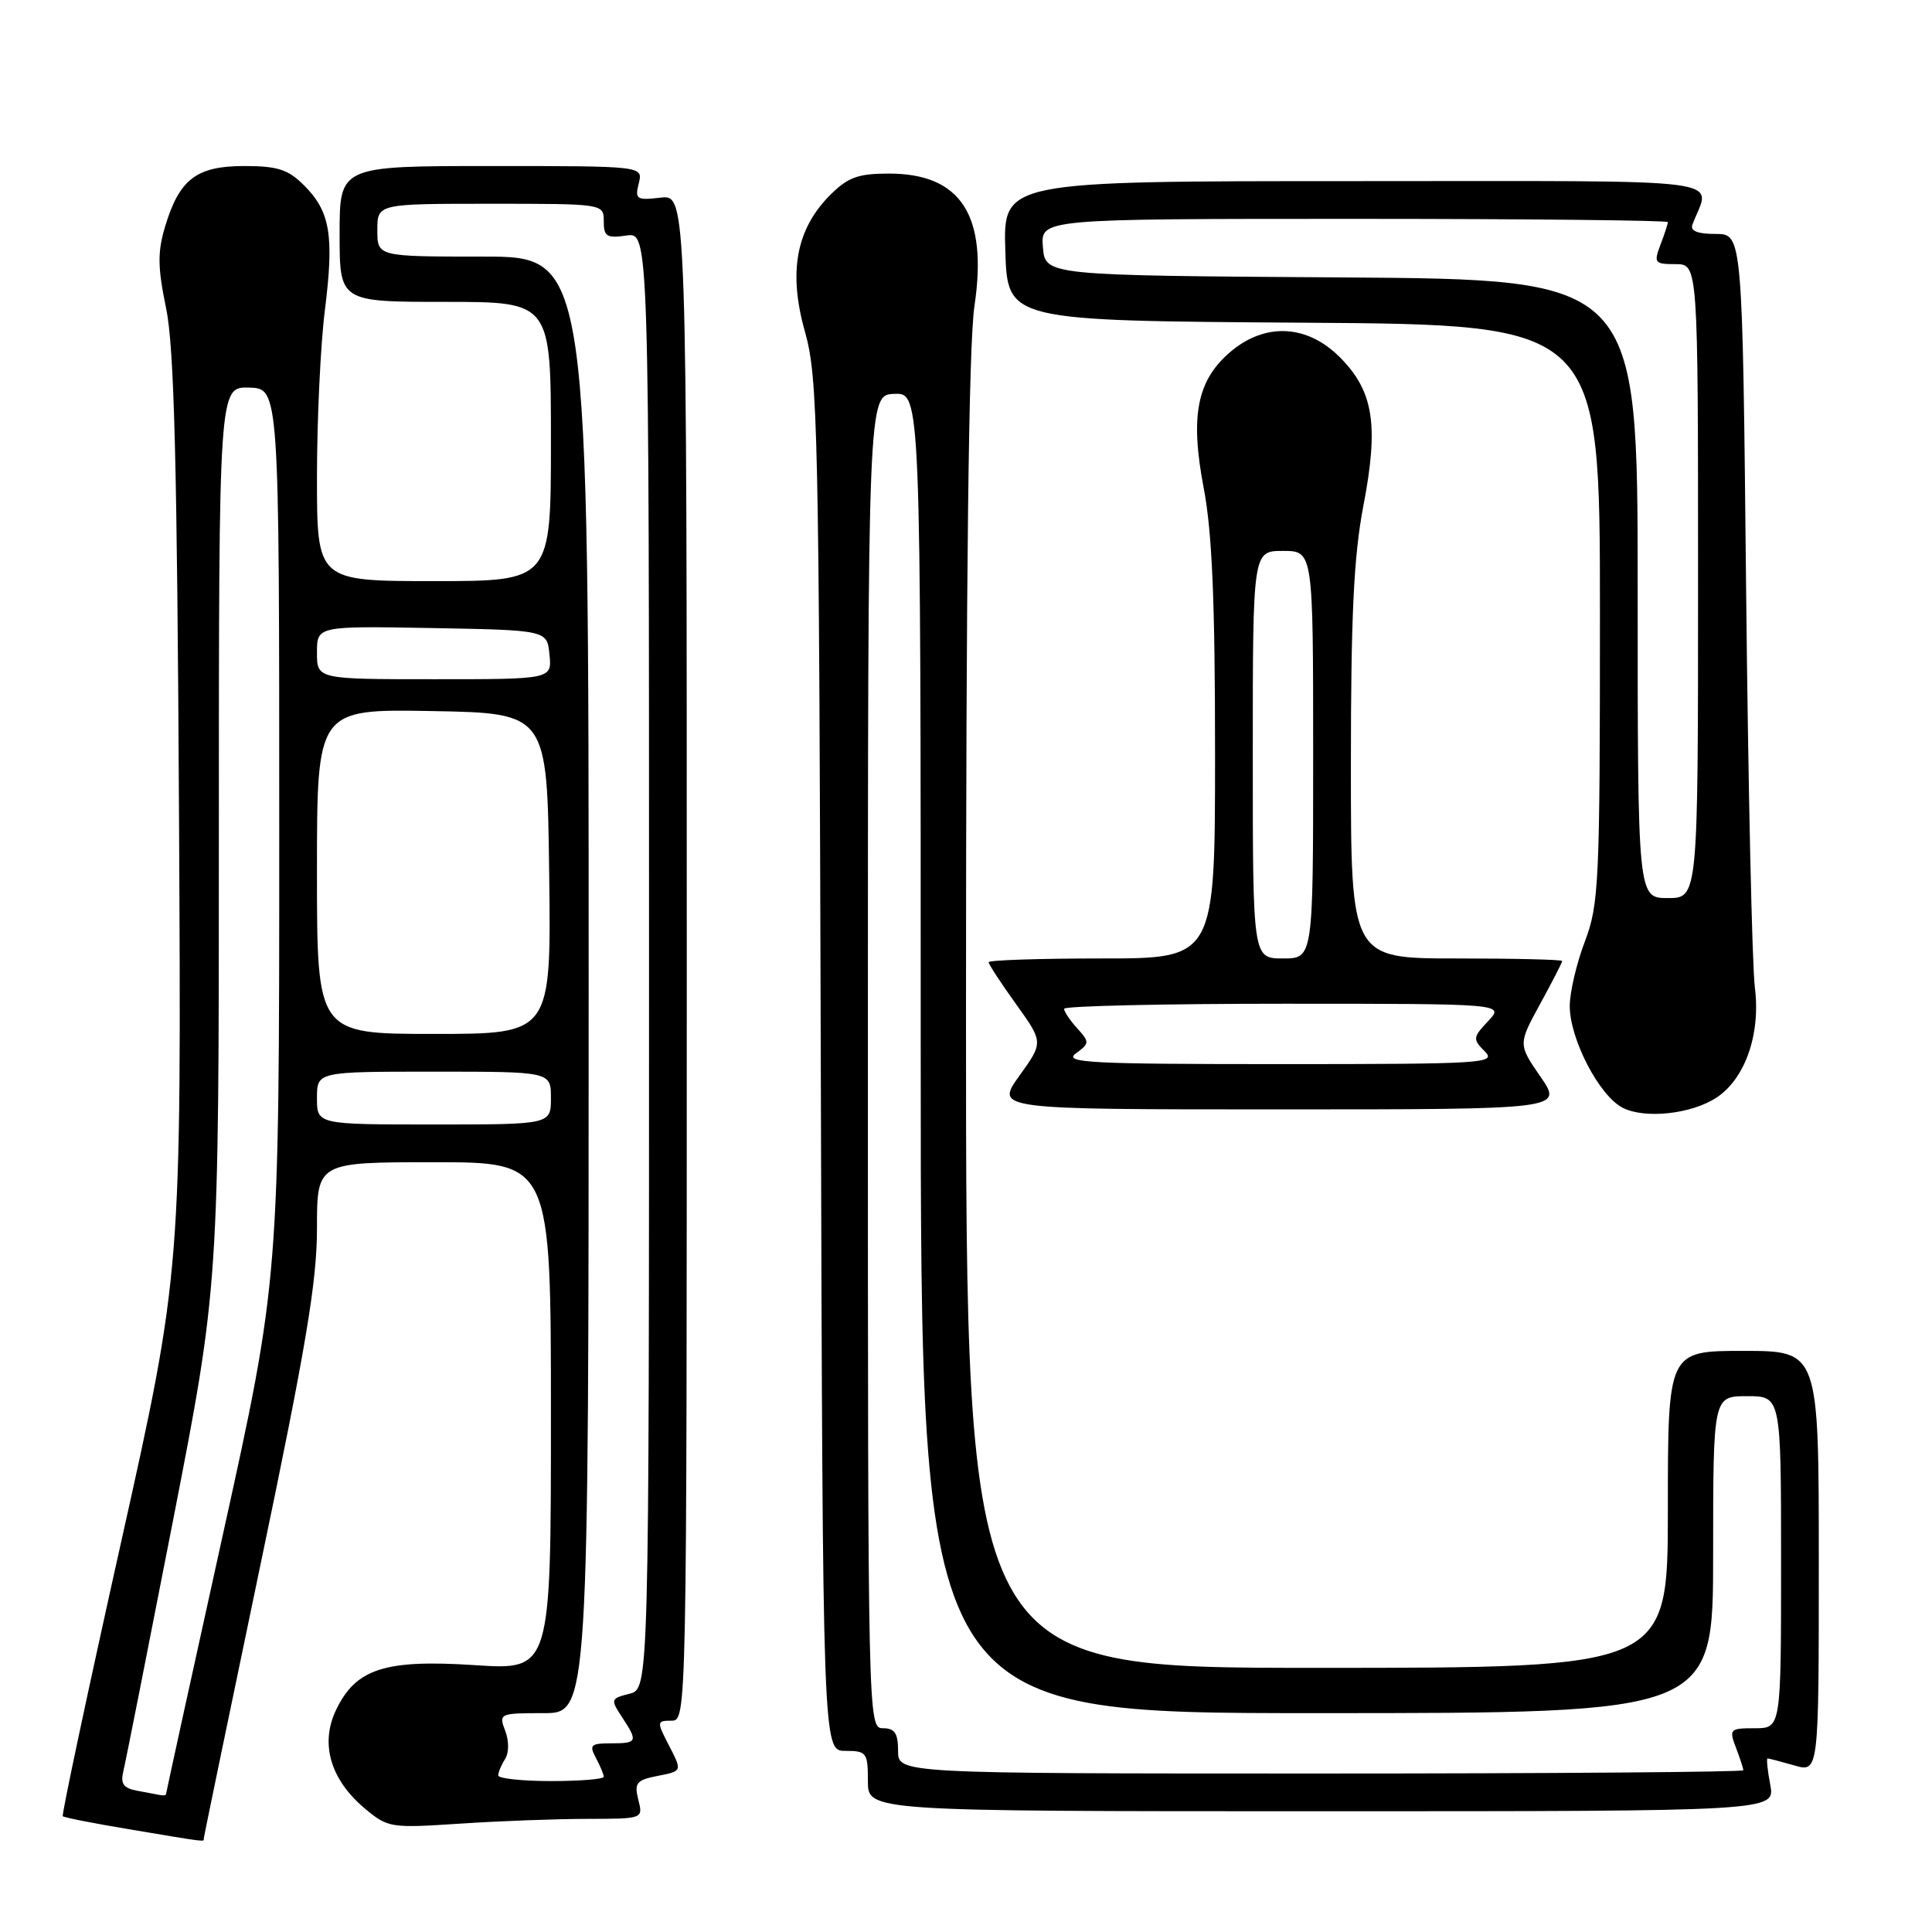 <?xml version="1.0" encoding="UTF-8" standalone="no"?>
<!DOCTYPE svg PUBLIC "-//W3C//DTD SVG 1.1//EN" "http://www.w3.org/Graphics/SVG/1.1/DTD/svg11.dtd" >
<svg xmlns="http://www.w3.org/2000/svg" xmlns:xlink="http://www.w3.org/1999/xlink" version="1.1" viewBox="0 0 256 256">
 <g >
 <path fill="currentColor"
d=" M 27.00 243.63 C 27.00 243.42 30.38 227.12 34.50 207.40 C 40.54 178.53 42.00 169.84 42.00 162.77 C 42.00 154.00 42.00 154.00 57.50 154.00 C 73.00 154.00 73.00 154.00 73.00 187.65 C 73.00 221.30 73.00 221.30 62.92 220.64 C 50.97 219.86 47.13 221.11 44.51 226.62 C 42.40 231.06 43.79 235.80 48.30 239.60 C 51.40 242.20 51.71 242.25 60.99 241.64 C 66.22 241.29 73.81 241.01 77.86 241.01 C 85.22 241.00 85.22 241.00 84.58 238.48 C 84.03 236.28 84.33 235.88 86.98 235.35 C 90.49 234.65 90.45 234.78 88.47 230.95 C 87.03 228.15 87.05 228.00 88.97 228.00 C 91.00 228.00 91.00 227.76 91.00 126.89 C 91.00 25.78 91.00 25.78 87.53 26.19 C 84.34 26.56 84.11 26.41 84.64 24.30 C 85.22 22.00 85.22 22.00 65.11 22.00 C 45.00 22.00 45.00 22.00 45.00 31.00 C 45.00 40.00 45.00 40.00 59.00 40.00 C 73.00 40.00 73.00 40.00 73.00 58.50 C 73.00 77.00 73.00 77.00 57.50 77.00 C 42.00 77.00 42.00 77.00 42.00 63.22 C 42.00 55.65 42.47 45.68 43.05 41.08 C 44.29 31.20 43.76 28.04 40.30 24.57 C 38.18 22.45 36.79 22.00 32.36 22.00 C 26.03 22.00 23.76 23.74 21.87 30.04 C 20.86 33.42 20.89 35.43 22.01 40.85 C 23.08 45.98 23.47 61.31 23.72 108.00 C 24.04 168.50 24.04 168.50 16.03 204.42 C 11.62 224.18 8.15 240.49 8.32 240.66 C 8.50 240.83 12.43 241.61 17.07 242.38 C 27.57 244.14 27.00 244.07 27.00 243.63 Z  M 234.57 236.50 C 234.20 234.57 234.05 233.00 234.21 233.00 C 234.38 233.00 235.97 233.42 237.76 233.93 C 241.00 234.86 241.00 234.86 241.00 206.93 C 241.00 179.00 241.00 179.00 231.00 179.00 C 221.00 179.00 221.00 179.00 221.00 200.00 C 221.00 221.00 221.00 221.00 174.50 221.00 C 128.00 221.00 128.00 221.00 128.00 134.54 C 128.00 75.81 128.36 45.66 129.12 40.54 C 130.91 28.53 127.33 23.00 117.79 23.00 C 113.69 23.00 112.36 23.49 110.00 25.84 C 105.49 30.36 104.43 36.06 106.66 43.95 C 108.38 50.06 108.52 56.57 108.76 141.25 C 109.02 232.00 109.02 232.00 112.01 232.00 C 114.83 232.00 115.00 232.23 115.00 236.00 C 115.00 240.00 115.00 240.00 175.11 240.00 C 235.22 240.00 235.22 240.00 234.57 236.50 Z  M 227.43 145.45 C 231.24 142.95 233.31 137.04 232.53 130.86 C 232.16 127.91 231.64 104.24 231.37 78.25 C 230.89 31.00 230.89 31.00 227.34 31.00 C 224.91 31.00 223.93 30.60 224.26 29.75 C 226.63 23.43 231.03 24.00 179.53 24.00 C 132.92 24.00 132.92 24.00 133.21 33.25 C 133.50 42.50 133.50 42.50 172.75 42.76 C 212.00 43.02 212.00 43.02 212.00 81.26 C 212.00 117.08 211.87 119.83 210.00 124.76 C 208.90 127.65 208.00 131.50 208.00 133.30 C 208.00 137.68 211.90 145.18 215.00 146.78 C 217.94 148.29 224.10 147.63 227.43 145.45 Z  M 204.13 142.68 C 201.16 138.37 201.16 138.37 204.08 133.02 C 205.69 130.08 207.00 127.53 207.00 127.34 C 207.00 127.15 200.70 127.00 193.00 127.00 C 179.00 127.00 179.00 127.00 179.00 101.34 C 179.00 81.62 179.38 73.68 180.65 67.05 C 182.72 56.29 182.01 51.81 177.52 47.32 C 173.20 43.00 167.68 42.72 163.10 46.57 C 158.61 50.35 157.67 55.07 159.49 64.63 C 160.61 70.44 161.00 79.63 161.00 99.75 C 161.00 127.00 161.00 127.00 146.00 127.00 C 137.75 127.00 131.00 127.22 131.00 127.50 C 131.00 127.77 132.63 130.27 134.63 133.05 C 138.26 138.11 138.26 138.11 135.07 142.55 C 131.88 147.00 131.88 147.00 169.49 147.00 C 207.10 147.00 207.10 147.00 204.13 142.68 Z  M 18.16 237.28 C 16.34 236.94 15.94 236.35 16.35 234.67 C 16.64 233.48 19.60 218.51 22.94 201.41 C 29.00 170.31 29.00 170.31 29.00 110.78 C 29.00 51.26 29.00 51.26 33.00 51.36 C 37.00 51.47 37.00 51.47 37.00 110.48 C 37.00 169.50 37.00 169.50 29.50 203.49 C 25.37 222.18 22.00 237.59 22.00 237.74 C 22.00 237.88 21.66 237.94 21.25 237.86 C 20.84 237.79 19.45 237.53 18.16 237.28 Z  M 66.02 235.25 C 66.02 234.84 66.43 233.86 66.93 233.08 C 67.45 232.25 67.46 230.70 66.94 229.33 C 66.07 227.05 66.18 227.00 72.02 227.00 C 78.00 227.00 78.00 227.00 78.00 130.50 C 78.00 34.00 78.00 34.00 64.00 34.00 C 50.00 34.00 50.00 34.00 50.00 30.50 C 50.00 27.00 50.00 27.00 65.00 27.00 C 80.00 27.00 80.00 27.00 80.00 29.33 C 80.00 31.34 80.40 31.59 83.00 31.21 C 86.00 30.77 86.00 30.77 86.00 127.28 C 86.00 223.78 86.00 223.78 83.41 224.43 C 80.92 225.06 80.88 225.18 82.41 227.51 C 84.56 230.78 84.47 231.00 80.96 231.00 C 78.27 231.00 78.05 231.22 78.96 232.93 C 79.53 234.00 80.00 235.12 80.00 235.43 C 80.00 235.75 76.85 236.00 73.00 236.00 C 69.15 236.00 66.01 235.66 66.02 235.25 Z  M 42.00 145.50 C 42.00 142.00 42.00 142.00 57.50 142.00 C 73.00 142.00 73.00 142.00 73.00 145.50 C 73.00 149.00 73.00 149.00 57.50 149.00 C 42.00 149.00 42.00 149.00 42.00 145.50 Z  M 42.00 115.47 C 42.00 93.95 42.00 93.95 57.25 94.22 C 72.50 94.50 72.50 94.50 72.77 115.75 C 73.04 137.00 73.04 137.00 57.52 137.00 C 42.00 137.00 42.00 137.00 42.00 115.47 Z  M 42.00 86.47 C 42.00 82.95 42.00 82.95 57.25 83.22 C 72.50 83.50 72.50 83.50 72.81 86.75 C 73.13 90.00 73.13 90.00 57.56 90.00 C 42.00 90.00 42.00 90.00 42.00 86.47 Z  M 119.00 232.00 C 119.00 229.67 118.56 229.00 117.00 229.00 C 115.02 229.00 115.00 228.33 115.00 140.66 C 115.00 52.32 115.00 52.32 118.50 52.19 C 122.00 52.06 122.00 52.06 122.00 139.53 C 122.00 227.00 122.00 227.00 174.50 227.00 C 227.00 227.00 227.00 227.00 227.00 206.00 C 227.00 185.00 227.00 185.00 231.50 185.00 C 236.00 185.00 236.00 185.00 236.00 207.00 C 236.00 229.00 236.00 229.00 232.52 229.00 C 229.21 229.00 229.09 229.12 230.02 231.57 C 230.56 232.98 231.00 234.33 231.00 234.57 C 231.00 234.80 205.80 235.00 175.00 235.00 C 119.00 235.00 119.00 235.00 119.00 232.00 Z  M 217.00 78.01 C 217.00 37.02 217.00 37.02 177.75 36.76 C 138.50 36.50 138.50 36.50 138.19 32.75 C 137.88 29.00 137.88 29.00 179.44 29.00 C 202.30 29.00 221.00 29.20 221.00 29.43 C 221.00 29.67 220.56 31.02 220.02 32.43 C 219.11 34.83 219.24 35.00 222.02 35.00 C 225.00 35.00 225.00 35.00 225.00 77.00 C 225.00 119.00 225.00 119.00 221.00 119.00 C 217.00 119.00 217.00 119.00 217.00 78.01 Z  M 142.55 139.59 C 144.38 138.25 144.39 138.09 142.74 136.26 C 141.78 135.21 141.00 134.04 141.00 133.67 C 141.00 133.30 154.13 133.00 170.17 133.00 C 199.35 133.00 199.35 133.00 197.19 135.30 C 195.15 137.46 195.13 137.70 196.73 139.30 C 198.33 140.90 196.73 141.00 169.52 141.00 C 144.41 141.00 140.87 140.82 142.55 139.59 Z  M 166.00 100.00 C 166.00 73.00 166.00 73.00 170.00 73.00 C 174.00 73.00 174.00 73.00 174.00 100.00 C 174.00 127.00 174.00 127.00 170.00 127.00 C 166.00 127.00 166.00 127.00 166.00 100.00 Z "/>
</g>
</svg>